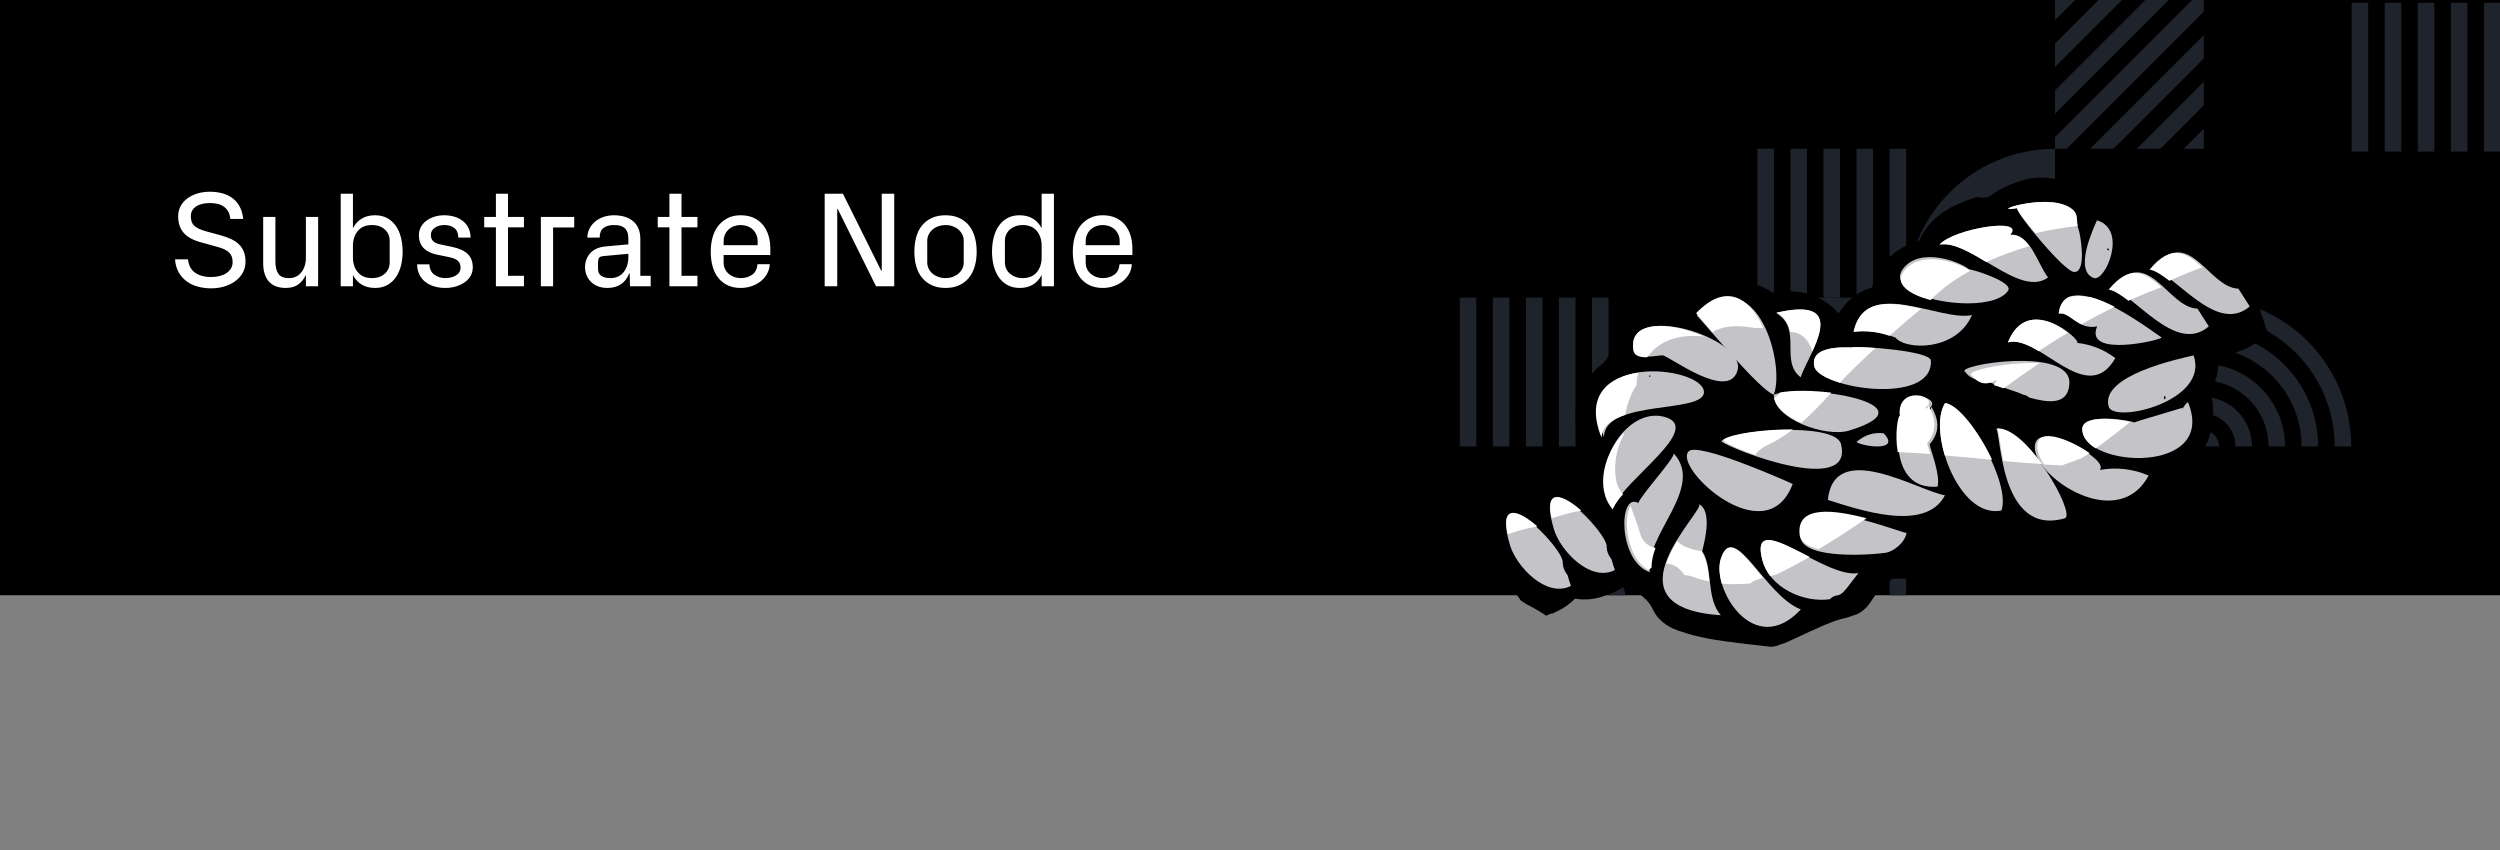 <svg xmlns="http://www.w3.org/2000/svg" width="882" height="300" viewBox="0 0 882 300">
  <rect x="0" y="0" width="882" height="300" fill="#808080" stroke="none"/>
  <g fill="none" fill-rule="evenodd">
    <rect width="882" height="210" fill="#000" fill-rule="nonzero"/>
    <g fill="#1F232C" transform="translate(515)">
      <rect width="52.5" height="52.5" x="105" y="105" fill-rule="nonzero"/>
      <path fill-rule="nonzero" d="M122.501 52.5L122.501 105 116.667 105 116.667 52.5 122.501 52.5zM134.167 52.5L134.167 105 128.333 105 128.333 52.5 134.167 52.5zM145.834 52.5L145.834 105 140 105 140 52.5 145.834 52.5zM157.501 52.5L157.501 105 151.667 105 151.667 52.5 157.501 52.5zM110.837 52.5L110.837 105 105 105 105 52.5 110.837 52.5zM40.833 105L40.833 157.5 35 157.5 35 105 40.833 105zM29.167 105L29.167 157.5 23.334 157.5 23.334 105 29.167 105zM17.5 105L17.5 157.5 11.667 157.5 11.667 105 17.5 105zM5.833 105L5.833 157.5-6.92779167e-14 157.5-6.92779167e-14 105 5.833 105zM52.5 105L52.5 157.5 46.664 157.5 46.664 105 52.5 105zM355.505.984L355.505 53.484 349.672 53.484 349.672.984 355.505.984zM343.838.984L343.838 53.484 338.005 53.484 338.005.984 343.838.984zM332.172.984L332.172 53.484 326.339 53.484 326.339.984 332.172.984zM320.505.984L320.505 53.484 314.672 53.484 314.672.984 320.505.984zM367.172.984L367.172 53.484 361.336 53.484 361.336.984 367.172.984z"/>
      <path d="M52.5 163.333L52.5 157.5C81.495 157.5 105 181.005 105 210L99.167 210C99.167 184.227 78.273 163.333 52.5 163.333zM52.5 175L52.5 169.166C75.052 169.166 93.333 187.448 93.333 210L87.5 210C87.5 190.67 71.83 175 52.5 175zM52.5 180.834L52.5 186.667C65.387 186.667 75.833 197.114 75.833 210L81.667 210C81.667 193.892 68.608 180.834 52.5 180.834zM52.5 198.333L52.5 192.5C62.165 192.5 70 200.335 70 210L64.167 210C64.167 203.557 58.943 198.333 52.5 198.333zM52.5 210L52.5 204.166C55.722 204.166 58.333 206.778 58.333 210L52.5 210zM262 110.833L262 105C290.995 105 314.5 128.505 314.5 157.5L308.667 157.5C308.667 131.727 287.773 110.833 262 110.833zM262 122.5L262 116.667C284.552 116.667 302.833 134.949 302.833 157.5L297 157.5C297 138.17 281.33 122.5 262 122.5zM262 128.333L262 134.167C274.887 134.167 285.333 144.613 285.333 157.5L291.167 157.5C291.167 141.392 278.108 128.333 262 128.333zM262 145.833L262 140C271.665 140 279.5 147.835 279.5 157.5L273.667 157.5C273.667 151.056 268.443 145.833 262 145.833zM262 157.5L262 151.667C265.222 151.667 267.833 154.279 267.833 157.5L262 157.5z"/>
      <path fill-rule="nonzero" d="M214.112 52.5L210 52.5 210 48.388 258.387 0 262.5 0 262.5 4.112 214.112 52.5zM250.133 0L241.879 0 210 31.879 210 40.133 250.133 0zM233.625 0L225.371 0 210 15.371 210 23.625 233.625 0zM210 0L210 7.117 217.116 0 210 0zM262.5 20.621L262.5 12.367 222.366 52.5 230.621 52.5 262.5 20.621zM262.5 37.129L262.5 28.875 238.875 52.5 247.129 52.5 262.5 37.129zM262.5 45.383L255.383 52.5 262.5 52.5 262.5 45.383zM157.5 105L210 105 210 52.5C181.005 52.5 157.5 76.005 157.5 105zM262.5 157.5L262.5 105 210 105C210 133.995 233.505 157.5 262.5 157.5zM110.837 204.164L110.837 210.001 105 210.001 105 204.164 110.837 204.164zM122.494 204.164L122.494 210.001 116.658 210.001 116.658 204.164 122.494 204.164zM134.168 204.164L134.168 210.001 128.331 210.001 128.331 204.164 134.168 204.164zM145.826 204.164L145.826 210.001 139.99 210.001 139.99 204.164 145.826 204.164zM157.5 204.164L157.5 210.001 151.663 210.001 151.663 204.164 157.5 204.164zM151.663 198.326L151.663 204.163 145.826 204.163 145.826 198.326 140.005 198.326 140.006 204.163 134.169 204.163 134.168 198.326 128.331 198.326 128.332 204.163 122.495 204.163 122.495 198.326 128.332 198.326 128.332 192.505 122.495 192.505 122.495 186.668 128.332 186.668 128.331 180.832 134.168 180.832 134.169 186.668 139.99 186.668 139.99 180.832 145.826 180.832 145.826 186.668 151.663 186.668 151.663 180.832 157.5 180.832 157.5 186.669 151.663 186.669 151.663 192.489 157.5 192.489 157.5 198.326 151.663 198.326zM110.837 180.832L110.837 186.668 116.658 186.668 116.658 180.832 122.494 180.832 122.494 186.669 116.673 186.669 116.673 192.489 122.494 192.489 122.494 198.326 116.673 198.326 116.673 204.163 110.837 204.163 110.837 198.326 105 198.326 105 192.489 110.837 192.489 110.837 186.669 105 186.669 105 180.832 110.837 180.832zM139.99 192.505L134.169 192.505 134.169 198.326 139.99 198.325 139.99 192.505zM116.658 192.505L110.837 192.505 110.837 198.326 116.658 198.325 116.658 192.505zM134.168 186.669L128.331 186.669 128.331 192.489 134.168 192.489 134.168 186.669zM145.826 186.669L140.005 186.669 140.005 192.489 145.826 192.489 145.826 186.669zM116.673 163.337L116.673 169.158 122.494 169.158 122.494 174.995 116.673 174.995 116.673 180.832 110.837 180.832 110.837 174.995 105 174.995 105 169.158 110.837 169.158 110.837 163.337 116.673 163.337zM128.332 163.337L128.331 169.158 134.168 169.158 134.169 163.337 140.006 163.337 140.005 169.158 145.826 169.158 145.826 163.337 151.663 163.337 151.663 169.158 157.5 169.158 157.5 174.995 151.663 174.995 151.663 180.832 145.826 180.832 145.826 174.995 140.005 174.995 140.006 180.832 134.169 180.832 134.168 174.995 128.331 174.995 128.332 180.832 122.495 180.832 122.495 174.995 128.332 174.995 128.332 169.174 122.495 169.174 122.495 163.337 128.332 163.337zM139.99 169.174L134.169 169.174 134.169 174.995 139.99 174.994 139.99 169.174zM116.658 169.174L110.837 169.174 110.837 174.995 116.658 174.994 116.658 169.174zM151.663 169.174L145.826 169.174 145.826 174.995 151.663 174.995 151.663 169.174zM110.837 157.5L110.837 163.337 105 163.337 105 157.5 110.837 157.5zM122.494 157.5L122.494 163.337 116.658 163.337 116.658 157.5 122.494 157.5zM134.168 157.5L134.168 163.337 128.331 163.337 128.331 157.5 134.168 157.5zM145.826 157.5L145.826 163.337 139.99 163.337 139.99 157.5 145.826 157.5zM157.5 157.5L157.5 163.337 151.663 163.337 151.663 157.5 157.5 157.5zM151.663 192.505L145.826 192.505 145.826 198.326 151.663 198.326 151.663 192.505z"/>
    </g>
    <path fill="#FFF" fill-rule="nonzero" d="M61.75,91.484 L66.32,91.484 C66.57,93.688 67.434,95.281 68.91,96.266 C70.387,97.25 72.211,97.742 74.383,97.742 C75.477,97.742 76.484,97.629 77.406,97.402 C78.328,97.176 79.133,96.84 79.82,96.395 C80.508,95.949 81.055,95.398 81.461,94.742 C81.867,94.086 82.07,93.32 82.07,92.445 C82.07,91.039 81.676,89.938 80.887,89.141 C80.098,88.344 78.844,87.703 77.125,87.219 L70.727,85.438 C68.039,84.703 66.055,83.594 64.773,82.109 C63.492,80.625 62.852,78.68 62.852,76.273 C62.852,75.055 63.117,73.918 63.648,72.863 C64.18,71.809 64.941,70.898 65.934,70.133 C66.926,69.367 68.102,68.762 69.461,68.316 C70.82,67.871 72.352,67.648 74.055,67.648 C75.617,67.648 77.078,67.832 78.438,68.199 C79.797,68.566 80.996,69.141 82.035,69.922 C83.074,70.703 83.922,71.703 84.578,72.922 C85.234,74.141 85.641,75.578 85.797,77.234 L81.25,77.234 C81.156,76.141 80.891,75.234 80.453,74.516 C80.016,73.797 79.469,73.223 78.812,72.793 C78.156,72.363 77.422,72.063 76.609,71.891 C75.797,71.719 74.945,71.633 74.055,71.633 C71.977,71.633 70.336,72.047 69.133,72.875 C67.93,73.703 67.328,74.836 67.328,76.273 C67.328,77.805 67.742,78.941 68.57,79.684 C69.398,80.426 70.727,81.055 72.555,81.57 L77.781,83 C79.188,83.391 80.445,83.84 81.555,84.348 C82.664,84.855 83.594,85.484 84.344,86.234 C85.094,86.984 85.66,87.855 86.043,88.848 C86.426,89.84 86.617,91.008 86.617,92.352 C86.617,93.789 86.289,95.086 85.633,96.242 C84.977,97.398 84.098,98.383 82.996,99.195 C81.895,100.008 80.605,100.633 79.129,101.07 C77.652,101.508 76.102,101.727 74.477,101.727 C72.852,101.727 71.301,101.527 69.824,101.129 C68.348,100.73 67.035,100.113 65.887,99.277 C64.738,98.441 63.793,97.383 63.051,96.102 C62.309,94.82 61.875,93.281 61.75,91.484 Z M92.852,92.844 L92.852,76.531 L97.164,76.531 L97.164,92.352 C97.164,94.117 97.508,95.52 98.195,96.559 C98.883,97.598 100.141,98.117 101.969,98.117 C103.797,98.117 105.246,97.438 106.316,96.078 C107.387,94.719 107.922,92.969 107.922,90.828 L107.922,76.531 L112.234,76.531 L112.234,101 L107.922,101 L107.922,96.969 C107.25,98.406 106.352,99.535 105.227,100.355 C104.102,101.176 102.617,101.586 100.773,101.586 C99.648,101.586 98.598,101.426 97.621,101.105 C96.645,100.785 95.805,100.273 95.102,99.57 C94.398,98.867 93.848,97.961 93.449,96.852 C93.051,95.742 92.852,94.406 92.852,92.844 Z M120.203,101 L120.203,68.352 L124.516,68.352 L124.516,80.516 C125.281,79.047 126.312,77.918 127.609,77.129 C128.906,76.34 130.484,75.945 132.344,75.945 C133.969,75.945 135.391,76.281 136.609,76.953 C137.828,77.625 138.84,78.535 139.645,79.684 C140.449,80.832 141.051,82.191 141.449,83.762 C141.848,85.332 142.047,87 142.047,88.766 C142.047,90.563 141.848,92.234 141.449,93.781 C141.051,95.328 140.449,96.68 139.645,97.836 C138.84,98.992 137.832,99.906 136.621,100.578 C135.41,101.25 133.984,101.586 132.344,101.586 C130.484,101.586 128.906,101.191 127.609,100.402 C126.312,99.613 125.281,98.484 124.516,97.016 L124.516,101 L120.203,101 Z M124.516,90.828 C124.516,92.938 125.094,94.68 126.25,96.055 C127.406,97.43 129.07,98.117 131.242,98.117 C133.07,98.117 134.566,97.605 135.73,96.582 C136.895,95.559 137.477,94.219 137.477,92.562 L137.477,84.969 C137.477,83.312 136.895,81.969 135.73,80.938 C134.566,79.906 133.07,79.391 131.242,79.391 C129.07,79.391 127.406,80.082 126.25,81.465 C125.094,82.848 124.516,84.594 124.516,86.703 L124.516,90.828 Z M147.156,93.266 L151.492,93.266 C151.555,94.891 152.137,96.105 153.238,96.91 C154.34,97.715 155.641,98.117 157.141,98.117 C158.578,98.117 159.828,97.797 160.891,97.156 C161.953,96.516 162.484,95.586 162.484,94.367 C162.484,93.383 162.164,92.594 161.523,92 C160.926,91.446 159.892,91.014 158.423,90.705 L154.07,89.82 C152.055,89.398 150.504,88.621 149.418,87.488 C148.332,86.355 147.789,84.828 147.789,82.906 C147.789,81.953 148.004,81.051 148.434,80.199 C148.863,79.348 149.48,78.609 150.285,77.984 C151.09,77.359 152.035,76.863 153.121,76.496 C154.207,76.129 155.422,75.945 156.766,75.945 C157.922,75.945 159.051,76.098 160.152,76.402 C161.254,76.707 162.238,77.18 163.105,77.82 C163.973,78.461 164.668,79.277 165.191,80.27 C165.715,81.262 165.992,82.445 166.023,83.82 L161.711,83.82 C161.648,82.195 161.145,81.051 160.199,80.387 C159.254,79.723 158.125,79.391 156.812,79.391 C155.469,79.391 154.332,79.711 153.402,80.352 C152.473,80.992 152.008,81.828 152.008,82.859 C152.008,83.813 152.281,84.555 152.828,85.086 C153.375,85.617 154.258,86.008 155.477,86.258 L159.602,87.125 C162.039,87.641 163.848,88.473 165.027,89.621 C166.207,90.77 166.797,92.336 166.797,94.32 C166.797,95.352 166.566,96.309 166.105,97.191 C165.645,98.074 164.98,98.832 164.113,99.465 C163.246,100.098 162.219,100.609 161.031,101 C159.844,101.391 158.531,101.586 157.094,101.586 C155.719,101.586 154.434,101.41 153.238,101.059 C152.043,100.707 150.996,100.184 150.098,99.488 C149.199,98.793 148.492,97.926 147.977,96.887 C147.461,95.848 147.188,94.641 147.156,93.266 Z M170.828,80.211 L170.828,76.531 L174.953,76.531 L174.953,68.352 L179.219,68.352 L179.219,76.531 L184.844,76.531 L184.844,80.211 L179.219,80.211 L179.219,97.297 L184.844,97.297 L184.844,101 L174.953,101 L174.953,80.211 L170.828,80.211 Z M190.82,101 L190.82,76.531 L202.586,76.531 L202.586,80.258 L195.133,80.258 L195.133,101 L190.82,101 Z M206.406,94.273 C206.406,92.352 207.016,90.703 208.234,89.328 C209.453,87.953 211.281,87.156 213.719,86.938 L221.688,86.211 L221.688,84.242 C221.688,83.289 221.566,82.5 221.324,81.875 C221.082,81.25 220.738,80.754 220.293,80.387 C219.848,80.02 219.313,79.762 218.688,79.613 C218.062,79.465 217.367,79.391 216.602,79.391 C215.07,79.391 213.848,79.734 212.934,80.422 C212.02,81.109 211.562,82.242 211.562,83.82 L207.227,83.82 C207.227,82.664 207.477,81.605 207.977,80.645 C208.477,79.684 209.148,78.852 209.992,78.148 C210.836,77.445 211.828,76.902 212.969,76.52 C214.109,76.137 215.336,75.945 216.648,75.945 C217.961,75.945 219.184,76.113 220.316,76.449 C221.449,76.785 222.434,77.289 223.27,77.961 C224.105,78.633 224.754,79.496 225.215,80.551 C225.676,81.605 225.906,82.852 225.906,84.289 L225.906,97.297 L229.562,97.297 L229.562,101 L222.25,101 L222.156,96.477 L221.969,96.477 C221.297,98.211 220.305,99.496 218.992,100.332 C217.68,101.168 216.109,101.586 214.281,101.586 C213.062,101.586 211.961,101.398 210.977,101.023 C209.992,100.648 209.141,100.094 208.422,99.359 C207.781,98.719 207.285,97.953 206.934,97.062 C206.582,96.172 206.406,95.242 206.406,94.273 Z M210.977,94.859 C210.977,95.984 211.367,96.809 212.148,97.332 C212.93,97.855 214.008,98.117 215.383,98.117 C217.336,98.117 218.875,97.422 220,96.031 C221.125,94.641 221.688,92.844 221.688,90.641 L221.688,89.539 L212.992,90.336 C212.102,90.398 211.543,90.633 211.316,91.039 C211.09,91.445 210.977,92 210.977,92.703 L210.977,94.859 Z M232.047,80.211 L232.047,76.531 L236.172,76.531 L236.172,68.352 L240.438,68.352 L240.438,76.531 L246.062,76.531 L246.062,80.211 L240.438,80.211 L240.438,97.297 L246.062,97.297 L246.062,101 L236.172,101 L236.172,80.211 L232.047,80.211 Z M250.75,88.766 C250.75,86.906 250.98,85.184 251.441,83.598 C251.902,82.012 252.59,80.66 253.504,79.543 C254.418,78.426 255.523,77.547 256.82,76.906 C258.117,76.266 259.609,75.945 261.297,75.945 C263.063,75.945 264.602,76.25 265.914,76.859 C267.227,77.469 268.312,78.301 269.172,79.355 C270.031,80.41 270.68,81.648 271.117,83.07 C271.555,84.492 271.773,86.023 271.773,87.664 L271.773,89.961 L255.297,89.961 L255.297,92.562 C255.297,93.453 255.465,94.242 255.801,94.93 C256.137,95.617 256.594,96.199 257.172,96.676 C257.75,97.152 258.398,97.512 259.117,97.754 C259.836,97.996 260.578,98.117 261.344,98.117 C262.875,98.117 264.203,97.727 265.328,96.945 C266.453,96.164 267.094,94.922 267.25,93.219 L271.586,93.219 C271.492,94.531 271.148,95.699 270.555,96.723 C269.961,97.746 269.191,98.617 268.246,99.336 C267.301,100.055 266.234,100.609 265.047,101 C263.859,101.391 262.609,101.586 261.297,101.586 C259.531,101.586 257.988,101.266 256.668,100.625 C255.348,99.984 254.246,99.102 253.363,97.977 C252.48,96.852 251.824,95.508 251.395,93.945 C250.965,92.383 250.75,90.656 250.75,88.766 Z M255.297,86.516 L267.297,86.516 L267.297,85.156 C267.297,84.266 267.137,83.461 266.816,82.742 C266.496,82.023 266.059,81.414 265.504,80.914 C264.949,80.414 264.309,80.035 263.582,79.777 C262.855,79.52 262.094,79.391 261.297,79.391 C260.5,79.391 259.742,79.52 259.023,79.777 C258.305,80.035 257.664,80.414 257.102,80.914 C256.539,81.414 256.098,82.023 255.777,82.742 C255.457,83.461 255.297,84.266 255.297,85.156 L255.297,86.516 Z M290.945,101 L290.945,68.352 L297.391,68.352 L310.867,95.469 L311.078,95.469 L311.078,68.352 L315.484,68.352 L315.484,101 L309.062,101 L295.562,73.742 L295.375,73.742 L295.375,101 L290.945,101 Z M322.586,88.766 C322.586,86.906 322.809,85.184 323.254,83.598 C323.699,82.012 324.379,80.66 325.293,79.543 C326.207,78.426 327.352,77.547 328.727,76.906 C330.102,76.266 331.719,75.945 333.578,75.945 C335.438,75.945 337.055,76.266 338.43,76.906 C339.805,77.547 340.945,78.426 341.852,79.543 C342.758,80.66 343.437,82.012 343.891,83.598 C344.344,85.184 344.57,86.906 344.57,88.766 C344.57,90.656 344.344,92.383 343.891,93.945 C343.437,95.508 342.758,96.852 341.852,97.977 C340.945,99.102 339.801,99.984 338.418,100.625 C337.035,101.266 335.422,101.586 333.578,101.586 C331.719,101.586 330.102,101.266 328.727,100.625 C327.352,99.984 326.207,99.102 325.293,97.977 C324.379,96.852 323.699,95.508 323.254,93.945 C322.809,92.383 322.586,90.656 322.586,88.766 Z M327.133,92.562 C327.133,93.391 327.309,94.148 327.66,94.836 C328.012,95.523 328.477,96.105 329.055,96.582 C329.633,97.059 330.312,97.434 331.094,97.707 C331.875,97.98 332.703,98.117 333.578,98.117 C334.438,98.117 335.258,97.98 336.039,97.707 C336.82,97.434 337.5,97.059 338.078,96.582 C338.656,96.105 339.121,95.523 339.473,94.836 C339.824,94.148 340,93.391 340,92.562 L340,84.969 C340,84.141 339.824,83.383 339.473,82.695 C339.121,82.008 338.656,81.422 338.078,80.938 C337.5,80.453 336.82,80.074 336.039,79.801 C335.258,79.527 334.438,79.391 333.578,79.391 C332.719,79.391 331.895,79.527 331.105,79.801 C330.316,80.074 329.633,80.453 329.055,80.938 C328.477,81.422 328.012,82.008 327.66,82.695 C327.309,83.383 327.133,84.141 327.133,84.969 L327.133,92.562 Z M349.984,88.766 C349.984,87 350.184,85.332 350.582,83.762 C350.98,82.191 351.578,80.832 352.375,79.684 C353.172,78.535 354.18,77.625 355.398,76.953 C356.617,76.281 358.039,75.945 359.664,75.945 C361.492,75.945 363.062,76.336 364.375,77.117 C365.688,77.898 366.727,79.031 367.492,80.516 L367.492,68.352 L371.828,68.352 L371.828,101 L367.492,101 L367.492,97.016 C366.727,98.484 365.703,99.613 364.422,100.402 C363.141,101.191 361.594,101.586 359.781,101.586 C358.125,101.586 356.684,101.25 355.457,100.578 C354.23,99.906 353.211,98.992 352.398,97.836 C351.586,96.68 350.98,95.324 350.582,93.77 C350.184,92.215 349.984,90.547 349.984,88.766 Z M354.531,92.562 C354.531,93.391 354.691,94.148 355.012,94.836 C355.332,95.523 355.773,96.105 356.336,96.582 C356.898,97.059 357.555,97.434 358.305,97.707 C359.055,97.98 359.883,98.117 360.789,98.117 C362.961,98.117 364.621,97.43 365.77,96.055 C366.918,94.68 367.492,92.938 367.492,90.828 L367.492,86.703 C367.492,84.594 366.918,82.848 365.77,81.465 C364.621,80.082 362.961,79.391 360.789,79.391 C359.898,79.391 359.074,79.527 358.316,79.801 C357.559,80.074 356.898,80.453 356.336,80.938 C355.773,81.422 355.332,82.008 355.012,82.695 C354.691,83.383 354.531,84.141 354.531,84.969 L354.531,92.562 Z M389.031,75.945 C390.797,75.945 392.336,76.25 393.648,76.859 C394.961,77.469 396.047,78.301 396.906,79.355 C397.766,80.41 398.414,81.648 398.852,83.07 C399.289,84.492 399.508,86.023 399.508,87.664 L399.508,89.961 L383.031,89.961 L383.031,92.562 C383.031,93.453 383.199,94.242 383.535,94.93 C383.871,95.617 384.328,96.199 384.906,96.676 C385.484,97.152 386.133,97.512 386.852,97.754 C387.57,97.996 388.312,98.117 389.078,98.117 C390.609,98.117 391.937,97.727 393.062,96.945 C394.188,96.164 394.828,94.922 394.984,93.219 L399.32,93.219 C399.227,94.531 398.883,95.699 398.289,96.723 C397.695,97.746 396.926,98.617 395.98,99.336 C395.035,100.055 393.969,100.609 392.781,101 C391.594,101.391 390.344,101.586 389.031,101.586 C387.266,101.586 385.723,101.266 384.402,100.625 C383.082,99.984 381.98,99.102 381.098,97.977 C380.215,96.852 379.559,95.508 379.129,93.945 C378.699,92.383 378.484,90.656 378.484,88.766 C378.484,86.906 378.715,85.184 379.176,83.598 C379.637,82.012 380.324,80.66 381.238,79.543 C382.152,78.426 383.258,77.547 384.555,76.906 C385.852,76.266 387.344,75.945 389.031,75.945 Z M389.031,79.391 C388.234,79.391 387.477,79.52 386.758,79.777 C386.039,80.035 385.398,80.414 384.836,80.914 C384.273,81.414 383.832,82.023 383.512,82.742 C383.191,83.461 383.031,84.266 383.031,85.156 L383.031,85.156 L383.031,86.516 L395.031,86.516 L395.031,85.156 C395.031,84.266 394.871,83.461 394.551,82.742 C394.23,82.023 393.793,81.414 393.238,80.914 C392.684,80.414 392.043,80.035 391.316,79.777 C390.59,79.52 389.828,79.391 389.031,79.391 Z"/>
    <g transform="rotate(-19 653.982 -1438.235)">
      <path fill="#000" fill-rule="nonzero" d="M104.934,0.415 C108.21,0.307 111.159,0.704 114.011,1.771 L114.208,1.844 L114.812,2.146 C120.001,4.748 122.443,6.39 124.715,9.499 L124.899,9.755 C125.022,9.927 125.153,10.008 125.925,10.173 L127.203,10.429 C135.49,12.155 141.469,16.878 144.773,24.419 C148.719,21.197 153.107,19.54 158.112,19.644 L158.379,19.65 L158.819,19.655 C163.605,12.414 170.843,9.159 180.021,9.346 C185.176,3.915 191.823,1.668 200.517,1.49 L202.03,1.471 L202.094,1.504 L202.75,1.487 L204.069,1.471 L204.958,1.926 C205.893,2.403 206.784,2.683 207.712,2.8 C208.332,2.733 208.977,2.614 209.661,2.438 L210.66,2.166 C213.572,1.398 216.427,1.067 219.2,1.19 C226.72,0.919 233.448,3.859 238.777,9.826 L239.285,10.402 C240.312,11.542 241.161,12.149 242.285,12.534 L242.878,12.723 C252.817,15.932 259.437,24.328 260.24,34.752 L260.283,35.355 C260.482,37.696 261.48,39.08 264.661,41.385 C267.444,40.133 270.224,39.367 272.989,39.128 L275.05,38.949 L275.193,39.115 L277.106,38.951 L278.457,40.51 C279.289,41.471 280.087,42.402 280.859,43.316 L282.288,45.011 L283.066,46.137 C284.642,48.439 286.186,50.846 287.727,53.391 L288.643,54.903 L288.156,56.603 C287.486,58.942 286.952,61.362 286.55,63.874 L286.405,64.821 L286.117,67.005 L285.921,68.967 L285.855,69.691 C285.842,69.839 285.831,69.982 285.82,70.128 L285.773,70.795 L285.734,71.498 C285.722,71.74 285.711,71.99 285.701,72.253 L285.672,73.079 L285.636,74.714 C285.623,75.593 285.621,76.488 285.63,77.406 L285.654,80.032 L285.455,80.123 L285.303,85.061 L282.658,81.393 C279.635,82.674 276.51,83.241 273.354,83.084 C271.04,83.207 268.741,82.938 266.487,82.283 C265.412,86.359 263.338,89.928 260.295,92.793 L259.916,93.145 C259.841,93.228 259.802,93.352 259.73,93.859 L259.55,95.223 L259.475,95.713 C257.694,106.711 250.393,114.799 239.733,117.486 L239.122,117.636 C238.19,117.875 237.741,118.11 237.212,118.634 L236.761,119.098 C231.192,124.773 224.61,127.586 217.357,127.3 C213.977,127.448 210.5,126.906 206.953,125.691 L206.024,125.365 C205.909,125.327 205.802,125.293 205.701,125.263 C202.621,126.078 199.638,126.44 196.768,126.327 C189.246,126.617 182.659,123.773 177.411,117.812 L177.023,117.365 C176.906,117.231 176.811,117.128 176.735,117.052 L176.636,116.958 C169.349,116.807 163.509,113.293 158.719,107.09 C155.053,107.839 151.772,109.237 146.706,112.004 L145.735,112.539 L142.773,114.191 L141.211,115.05 L140.276,115.552 L139.728,115.839 C138.279,116.585 136.879,117.2 134.661,118.094 L131.212,119.469 L130.36,119.819 C126.782,121.308 124.642,122.463 122.68,124.056 L122.224,124.429 C120.198,126.032 117.448,127.083 114.987,126.913 L114.476,126.866 C113.858,126.942 113.246,126.953 112.64,126.887 C111.223,126.734 109.757,126.648 108.209,126.62 L107.249,126.641 C104.924,126.704 102.706,126.869 99.117,127.227 L93.027,127.854 C91.955,127.962 91.091,128.043 90.251,128.115 L88.9,128.225 C88.463,128.258 88.027,128.26 87.593,128.224 L87.267,128.19 L86.846,128.224 C85.597,128.319 84.393,128.183 83.24,127.616 L81.973,127 L75.45,123.886 C65.652,119.184 60.661,116.402 55.383,112.321 L54.483,111.615 C51.421,109.177 49.231,105.844 48.791,102.252 L48.73,101.669 C48.443,99.069 47.395,97.01 44.693,93.189 L43.331,91.26 L42.832,90.533 C40.075,91.473 37.327,91.89 34.612,91.752 C30.934,91.943 27.37,91.139 24.002,89.343 C21.656,90.507 19.224,91.224 16.74,91.486 L14.534,91.72 L14.374,91.519 L12.473,91.721 L11.088,89.982 C10.43,89.156 9.731,88.336 8.985,87.516 L8.387,86.858 L7.968,86.405 C7.884,86.316 7.805,86.233 7.728,86.152 L7.274,85.689 L7.073,85.432 L5.755,83.818 L5.189,81.914 C3.315,75.568 1.792,69.805 0.548,64.235 L0.365,63.414 L1.441,57.773 C1.701,56.342 1.925,54.88 2.112,53.392 L2.402,51.099 L4.524,50.182 C4.668,50.12 4.783,50.06 4.899,49.987 C7.72,48.204 10.561,47.201 13.4,47.507 C14.695,47.361 15.969,47.457 17.197,47.847 C19.841,48.688 22.626,49.101 25.788,49.174 L26.604,49.152 C28.4,49.092 30.143,48.956 33.062,48.662 L36.669,48.29 L39.307,48.034 L39.609,47.428 C42.126,42.322 43.469,38.3 43.985,33.814 L44.081,32.923 C45.109,24.246 51.102,17.44 59.911,14.217 C61.456,13.651 62.501,12.922 63.575,11.663 L64.066,11.072 C69.394,4.717 76.266,1.54 84.112,1.828 C86.256,1.737 88.457,1.914 90.708,2.355 L91.587,2.535 C91.763,2.569 91.941,2.597 92.123,2.622 L92.355,2.573 C92.892,2.445 93.409,2.219 93.961,1.869 L94.643,1.435 L95.941,1.211 C99.721,0.569 102.238,0.31 104.934,0.415 Z"/>
      <g transform="translate(180.04 41.926)">
        <path fill="#C4C3C7" d="M0.177,16.604 C1.334,20.023 3.631,21.326 7.068,20.512 C6.88,21.038 6.373,21.458 5.689,21.824 C8.008,23.505 10.133,25.386 12.384,27.167 C13.91,28.375 15.514,29.449 16.851,30.813 C17.243,30.99 17.603,31.233 17.896,31.555 C18.173,31.861 18.416,32.187 18.625,32.531 C24.242,36.351 30.729,39.72 33.624,32.358 C38.485,19.995 -3.031,13.007 0.177,16.604"/>
        <path fill="#C4C3C7" d="M40.879 19.776C45.398 21.93 49.052 25.08 51.84 29.224 36.489 42.723 29.231 12.249 17.82 11.658 30.426-2.858 42.555 19.412 40.879 19.776M84.933 22.161C74.829 18.339 76.105-5.399 58.32 5.57 65.579 9.686 72.153 35.197 86.67 29.383 86.091 26.976 85.512 24.568 84.933 22.161M100.876 20.195C90.772 16.373 92.048-7.364 74.263 3.604 81.523 7.72 88.096 33.231 102.613 27.417 102.034 25.01 101.455 22.602 100.876 20.195"/>
        <path fill="#C4C3C7" d="M49.409,16.565 C42.444,15.597 42.014,8.338 38.07,7.876 C45.795,-7.968 66.888,24.148 69.647,27.644 C70.364,28.554 41.143,25.837 49.409,16.565"/>
        <path fill="#FFF" d="M27.052 18.09C30.976 17.078 34.919 16.134 38.88 15.29 35.205 9.528 26.631 1.396 17.82 11.65 21.151 11.824 24.126 14.607 27.052 18.09M62.805 11.61C66.966 11.216 71.141 10.962 75.33 10.874 71.867 4.505 67.91-.808 57.51 5.602 59.275 6.601 61 8.852 62.805 11.61M78.749 9.644C82.91 9.25 87.084 8.996 91.273 8.909 87.81 2.539 83.853-2.774 73.453 3.636 75.218 4.635 76.943 6.886 78.749 9.644M50.468 5.932C49.94 5.761 49.407 5.527 48.869 5.219 47.269 4.302 45.493 3.791 43.645 3.51 41.455 3.631 39.528 4.915 38.07 7.858 40.767 8.171 41.851 11.562 44.432 14.04 48.772 13.244 53.132 12.561 57.51 12.021 55.22 9.649 52.816 7.487 50.468 5.932"/>
      </g>
      <g transform="rotate(11 -255.96 164.19)">
        <path fill="#C4C3C7" d="M19.344,25.835 C19.331,25.736 19.329,25.638 19.328,25.539 C18.88,24.663 18.493,23.749 18.265,22.783 C18.136,22.235 18.131,21.681 18.22,21.149 C18.183,21.099 18.144,21.048 18.106,20.997 C20.292,16.946 -3.597,-15.778 0.634,12.082 C1.791,19.7 10.669,32.444 19.93,29.247 C19.689,28.126 19.484,26.994 19.344,25.835"/>
        <path fill="#FFF" d="M11.119,6.827 C5.754,0.617 -0.484,-3.162 0.404,8.074 C3.933,7.429 7.541,6.904 11.119,6.827"/>
      </g>
      <g transform="rotate(11 -265.425 78.743)">
        <path fill="#C4C3C7" d="M19.344,25.835 C19.331,25.736 19.329,25.638 19.328,25.539 C18.88,24.663 18.493,23.749 18.265,22.783 C18.136,22.235 18.131,21.681 18.22,21.149 C18.183,21.099 18.144,21.048 18.106,20.997 C20.292,16.946 -3.597,-15.778 0.634,12.082 C1.791,19.7 10.669,32.444 19.93,29.247 C19.689,28.126 19.484,26.994 19.344,25.835"/>
        <path fill="#FFF" d="M11.119,6.827 C5.754,0.617 -0.484,-3.162 0.404,8.074 C3.933,7.429 7.541,6.904 11.119,6.827"/>
      </g>
      <path fill="#C4C3C7" d="M113.741 44.1C109.734 41.179 99.694 14.533 97.2 8.879 123.719-4.058 121.235 35.441 113.741 44.1M74.525 23.366C73.533 24.206 75.439 23.956 74.525 23.366M52.244 38.7C50.643 5.874 93.379 26.27 90.787 35.124 88.551 42.757 56.931 26.052 52.244 38.7M56.123 64.72C57.638 62.471 73.52 53.95 73.617 52.2 80.233 67.276 54.47 76.101 52.002 89.1 42.604 81.792 50.752 58.537 56.123 64.72"/>
      <path fill="#C4C3C7" d="M213.735,11.484 C202.625,11.996 224.084,7.08 232.01,13.528 C235.659,16.496 233.471,18.525 234.321,21.554 C234.701,22.911 235.518,37.167 230.851,36.225 C227.284,35.505 212.818,12.624 213.735,11.484" transform="rotate(12 222.618 23.22)"/>
      <path fill="#C4C3C7" d="M176.382 108.9C160.923 106.869 160.897 73.657 169.882 66.6 176.924 70.18 182.71 101.202 176.382 108.9M113.802 44.1C125.976 44.099 166.56 65.853 134.833 64.76 126.068 64.459 110.723 52.058 113.802 44.1M71.975 88.316C73.517 95.349 67.71 104.202 70.749 111.6 31.169 95.04 78.467 74.464 76.244 72 80.809 77.061 70.266 89.695 71.975 88.316M229.5 114.142C211.434 130.901 188.417 97.635 195.824 89.909 200.584 84.945 218.304 104.361 213.848 106.662 219.815 107.621 225.032 110.113 229.5 114.142"/>
      <path fill="#C4C3C7" d="M196.712 118.8C172.135 117.574 185.79 81.474 183.938 81 194.537 83.71 200.867 118.418 196.712 118.8M111.867 118.372C113.508 118.727 115.401 117.327 116.715 116.496 118.331 115.475 119.87 114.334 121.5 113.336 109.662 111.679 92.497 78.597 90.951 97.746 90.097 108.321 100.091 117.145 109.001 118.8 109.79 118.34 110.753 118.131 111.867 118.372M145.319 37.302C147.615 37.554 171.027 47.412 170.072 50.778 165.658 66.342 129.565 47.195 130.519 39.33 131.6 30.411 147.432 38.568 145.319 37.302M160.902 39.059C156.947 35.623 152.513 33.371 147.6 32.302 158.247 15.126 177.468 38.923 189 40.332 179.635 50.627 162.848 44.502 160.902 39.059M81.217 18.228C79.735 17.671 71.505 16.868 72.023 13.314 74.658-4.757 111.368 22.029 104.429 31.887 97.894 41.17 83.581 19.607 81.217 18.228M230.623 94.772C231.412 94.66 248.688 95.489 248.658 95.424 246.75 97.386 250.029 94.117 251.058 94.221 252.651 121.952 208.688 104.231 212.653 91.178 214.509 85.064 231.037 94.346 230.623 94.772M90.9 53.642C94.452 50.742 131.14 60.041 130.492 68.278 128.979 87.49 93.558 57.88 90.9 53.642"/>
      <path fill="#C4C3C7" d="M193.239 24.732C194.294 24.972 206.721 34.096 203.879 36.326 195.181 43.149 160.619 24.491 171.191 17.066 179.398 11.301 191.222 21.198 193.239 24.732M47.687 63C42.34 48.723 62.413 31.013 74.485 38.805 87.366 47.124 53.745 55.419 47.687 63M98.1 118.873C76.721 130.245 70.623 101.546 77.238 92.825 86.291 80.89 87.614 110.089 98.1 118.873M109.8 76.076C92.839 96.557 71.557 56.715 78.886 53.226 83.022 51.256 106.643 73.033 109.8 76.076M211.057 17.923C217.813 19.657 216.741 30.668 218.7 36.51 206.859 40.337 197.286 14.802 186.3 13.098 192.705 9.418 218.467 13.697 211.057 17.923M132.194 109.547C129.421 109.084 104.488 102.849 106.293 94.641 110.114 77.278 141.727 106.35 142.2 105.426 140.623 108.51 135.225 110.536 132.194 109.547M119.7 85.431C128.881 65.558 151.176 93.08 159.3 97.331 148.493 107.715 128.726 92.115 119.7 85.431"/>
      <path fill="#C4C3C7" d="M157.816 93.6C140.138 89.136 152.871 65.647 153.84 66.513 156.472 55.501 170.663 64.709 163.695 66.676 163.97 67.454 164.375 67.302 164.909 66.221 166.177 71.879 164.55 75.991 160.025 78.56 159.687 80.303 160.174 90.153 157.816 93.6M243.603 90.686C245.105 89.526 243.125 88.696 243.603 90.686M258.3 79.231C258.418 96.455 223.787 92.912 224.102 86.593 224.676 75.125 253.201 78.725 258.3 79.231"/>
      <path fill="#C4C3C7" d="M239.927,36.743 C241.239,35.874 239.509,35.252 239.927,36.743 M248.807,29.482 C248.875,40.965 228.826,38.603 229.008,34.39 C229.34,26.745 245.855,29.145 248.807,29.482" transform="rotate(-54 238.907 33.362)"/>
      <path fill="#C4C3C7" d="M124.704 41.4C119.481 33.452 131.045 25.557 123.899 17.1 151.365 19.953 130.303 34.202 124.704 41.4M135.9 69.42C139.418 67.993 142.774 68.064 145.966 69.631 149.789 77.892 137.511 71.715 135.9 69.42"/>
      <path fill="#FFF" d="M189.716 64.72C189.506 65.297 188.937 65.758 188.172 66.159 189.185 66.878 190.161 67.634 191.129 68.4 196.088 66.89 201.079 65.435 206.1 64.069 194.438 59.741 179.93 58.165 181.999 60.434 183.294 64.183 185.867 65.612 189.716 64.72M102.466 15.903C106.151 15.844 109.374 16.875 112.676 18.444 113.825 18.99 114.933 19.622 116.077 20.181 114.616 19.467 118.733 20.759 117.233 20.609 117.458 20.631 117.68 20.664 117.9 20.7 116.942 9.742 111.346.773 97.2 8.013 97.839 9.529 98.995 12.556 100.413 16.219 101.072 16.029 101.759 15.914 102.466 15.903M61.878 33.802C62.379 32.881 62.904 31.975 63.502 31.112 65.14 28.74 67.028 26.726 69.135 25.092 69.541 23.743 70.217 22.437 71.1 21.227 60.83 19.236 50.536 22.431 51.345 38.7 52.815 34.811 56.885 33.701 61.878 33.802M53.128 87.801C53.798 85.657 55.077 83.623 56.7 81.65 54.508 80.445 52.985 78.171 53.208 74.815 53.414 71.703 53.26 68.623 53.208 65.505 53.205 65.272 53.225 65.035 53.244 64.8 49.15 68.033 45.934 81.998 51.825 88.2 52.248 88.035 52.683 87.904 53.128 87.801"/>
      <path fill="#FFF" d="M215.326,11.539 C214.929,12.006 217.4,16.308 220.619,21.091 C225.632,20.603 230.698,20.361 235.729,20.374 C235.322,17.849 236.952,16.014 233.583,13.429 C225.684,7.368 204.222,12.044 215.326,11.539" transform="rotate(12 223.99 15.69)"/>
      <path fill="#FFF" d="M179.1 90.9C177.957 80.149 174.195 68.701 169.992 66.6 166.313 69.44 164.118 76.475 163.8 84.04 168.923 86.271 174.007 88.598 179.1 90.9M119.668 56.7C124.284 54.806 128.79 52.427 133.2 50.066 127.213 47.145 120.558 44.754 116.013 44.1 115.221 44.664 114.353 45.093 113.444 45.361 113.016 48.944 115.767 53.153 119.668 56.7M71.853 88.116C71.456 87.892 71.052 87.68 70.652 87.461 69.381 86.767 68.252 85.942 67.134 85.003 66.095 84.131 65.301 83.065 64.704 81.9 64.637 81.931 64.574 81.971 64.506 82 62.31 83.871 60.181 85.94 58.5 88.137 60.489 88.928 62.184 90.562 62.987 93.219 63.074 93.51 63.189 93.8 63.297 94.09 64.154 94.416 65 94.898 65.808 95.582 67.363 96.898 69.053 98.014 70.827 99 71.624 95.368 72.427 91.804 71.74 88.615 71.439 88.862 71.532 88.65 71.853 88.116M201.671 100.79C204.191 100.825 206.697 100.768 209.195 100.644 210.269 100.424 211.337 100.181 212.4 99.917 207.994 93.737 199.724 86.625 196.704 89.946 195.063 91.749 194.94 94.889 195.921 98.475 197.825 99.276 199.743 100.045 201.671 100.79M182.7 92.572C186.872 94.484 191.063 96.348 195.3 98.1 192.818 89.905 188.957 82.232 184.251 81 184.926 81.177 183.545 86.202 182.7 92.572M93.927 104.4C98.351 103.892 102.739 103.195 107.1 102.354 98.974 93.933 91.931 85.887 90.952 97.878 90.77 100.104 91.073 102.249 91.736 104.274 92.466 104.307 93.197 104.357 93.927 104.4M137.182 47.7C138.921 46.787 140.646 45.903 142.358 45.087 145.852 43.422 149.405 41.8 153 40.233 149.144 38.563 145.933 37.367 145.157 37.283 147.247 38.536 131.587 30.455 130.519 39.29 130.246 41.532 133.009 44.696 137.182 47.7M172.8 32.387C163.691 26.68 154.049 21.725 147.6 32.314 151.805 33.244 155.653 35.074 159.145 37.8 163.65 35.869 168.211 34.063 172.8 32.387M75.769 17.1C82.441 12.42 90.049 13.355 97.2 16.737 87.989 8.082 73.627 2.075 72.023 13.456 71.769 15.26 73.64 16.369 75.769 17.1M228.886 94.377C229.089 94.305 229.296 94.243 229.5 94.175 226.246 92 214.203 85.906 212.648 91.216 211.902 93.757 212.89 96.469 214.946 99 219.579 97.696 224.158 96.056 228.886 94.377M91.8 53.424C91.916 53.77 92.007 54.125 92.082 54.483 93.508 56.103 96.677 58.997 100.625 62.1 102.048 61.054 103.828 60.404 105.724 60.229 109.248 59.905 112.703 59.052 116.1 57.888 106.253 54.394 94.644 52.248 91.8 53.424M176.936 30.6C177.3 30.413 177.655 30.213 178.025 30.037 183.006 27.67 188.166 26.25 193.5 25.357 191.195 21.737 179.429 12.333 171.221 17.945 166.635 21.081 170.415 26.242 176.936 30.6M51.388 54.14C52.257 49.088 55.101 43.875 59.16 40.147 59.238 39.965 59.32 39.784 59.4 39.6 50.459 44.081 43.276 54.689 46.826 63.9 47.885 62.613 49.753 61.305 52.062 59.981 51.232 58.226 51.036 56.188 51.388 54.14M86.991 103.941C87.694 103.947 88.396 103.962 89.1 103.982 85.375 94.125 82.773 85.256 77.161 92.867 75.695 94.855 74.869 97.871 74.7 101.215 77.708 102.519 80.89 103.53 84.122 104.4 84.973 104.1 85.925 103.93 86.991 103.941M199.853 24.3C200.078 24.277 200.301 24.249 200.526 24.228 205.602 23.755 210.797 23.664 216 23.935 215.124 21.024 213.68 18.68 210.887 17.954 218.245 13.707 192.659 9.407 186.3 13.105 190.98 13.839 195.4 18.975 199.853 24.3M110.981 100.8C117.533 99.437 124.031 97.793 130.5 96.019 120.853 89.531 108.595 83.377 106.294 93.776 105.726 96.35 107.792 98.729 110.981 100.8M148.689 77.592C152.205 78.932 155.676 80.383 159.121 81.9 159.185 80.017 159.205 78.5 159.316 77.908 163.685 75.302 165.258 71.132 164.033 65.393 163.516 66.489 163.125 66.643 162.86 65.854 169.59 63.858 155.882 54.52 153.341 65.689 152.869 65.246 149.527 71.065 148.5 77.53 148.564 77.553 148.625 77.568 148.689 77.592M126.411 25.064C130.286 26.445 131.881 30.273 131.538 34.2 138.151 27.218 143.775 19.162 124.2 17.1 126.455 19.806 126.801 22.453 126.411 25.064"/>
    </g>
  </g>
</svg>
